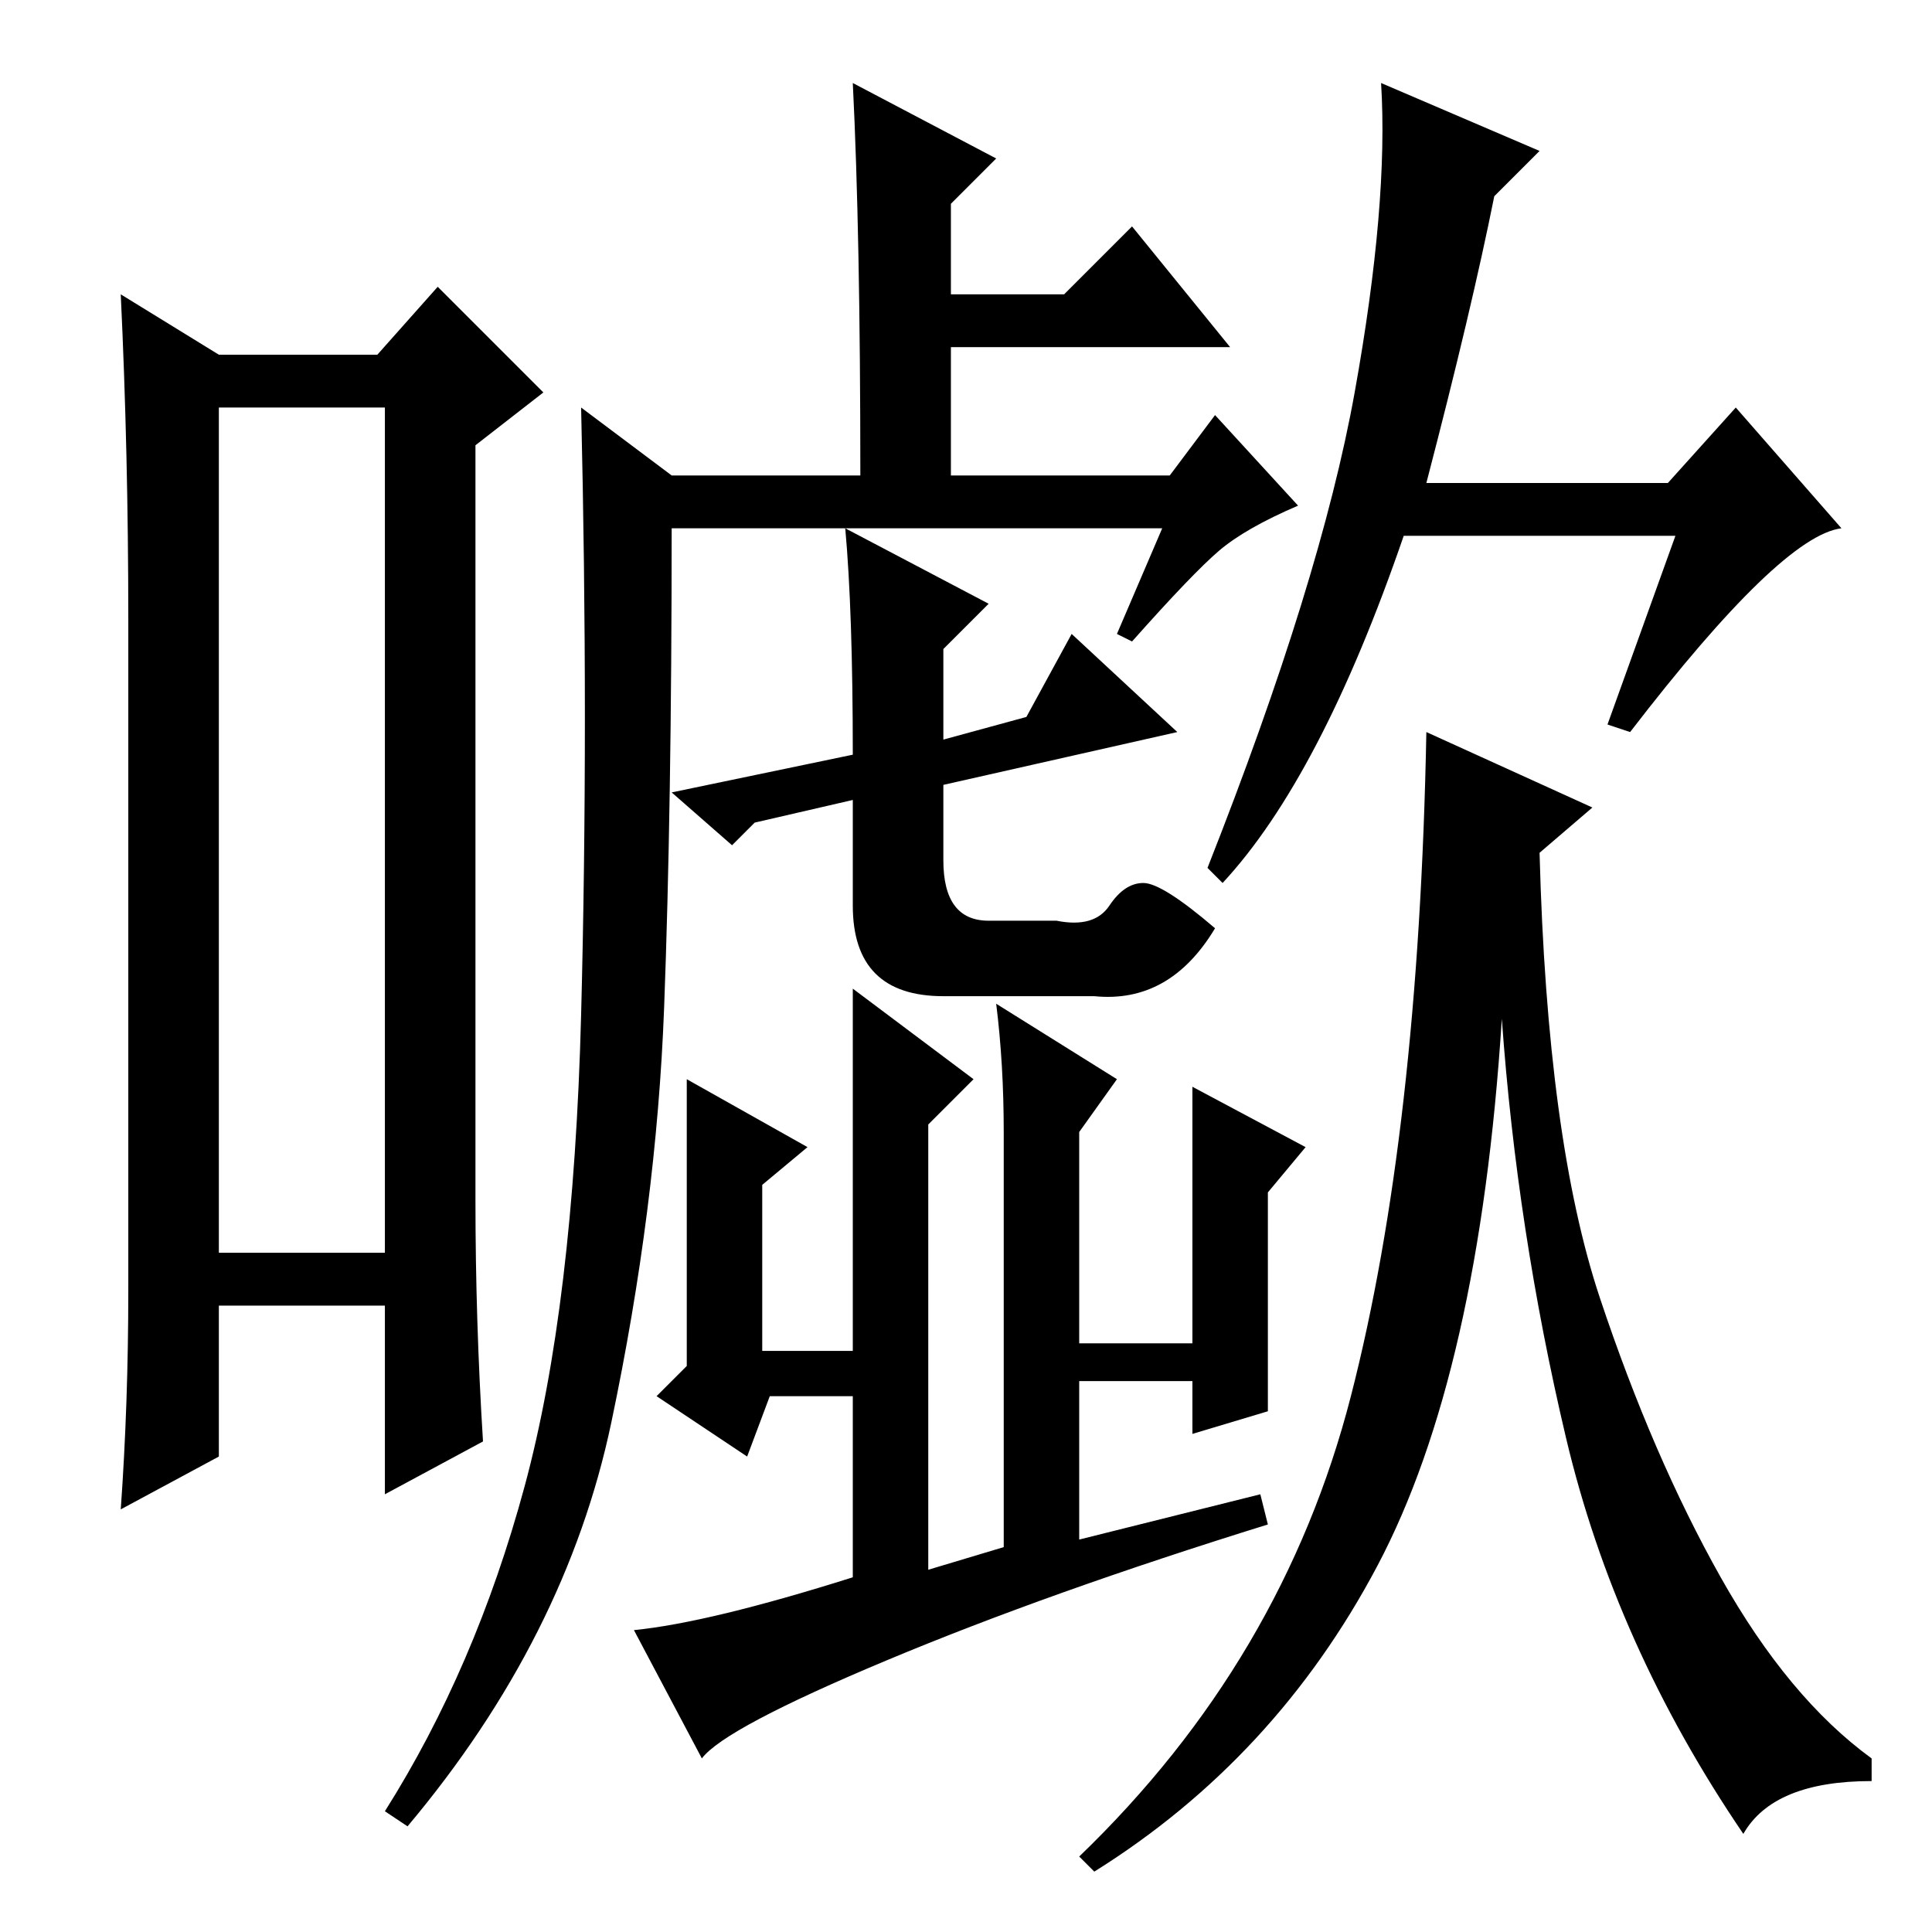 <?xml version="1.0" standalone="no"?>
<!DOCTYPE svg PUBLIC "-//W3C//DTD SVG 1.1//EN" "http://www.w3.org/Graphics/SVG/1.1/DTD/svg11.dtd" >
<svg xmlns="http://www.w3.org/2000/svg" xmlns:xlink="http://www.w3.org/1999/xlink" version="1.1" viewBox="0 -36 256 256">
  <g transform="matrix(1 0 0 -1 0 220)">
   <path fill="currentColor"
d="M29 202v-112h22v112h-22zM17 85v89q0 22 -1 43l13 -8h21l8 9l14 -14l-9 -7v-100q0 -16 1 -32l-13 -7v25h-22v-20l-13 -7q1 14 1 29zM136 161l6 11l14 -13l-31 -7v-10q0 -8 6 -8h9q5 -1 7 2t4.5 3t9.5 -6q-6 -10 -16 -9h-20q-12 0 -12 12v14l-13 -3l-3 -3l-8 7l24 5
q0 19 -1 30l19 -10l-6 -6v-12zM133 51v55q0 9 -1 17l16 -10l-5 -7v-28h15v34l15 -8l-5 -6v-29l-10 -3v7h-15v-21l24 6l1 -4q-29 -9 -50.5 -18t-24.5 -13l-9 17q10 1 29 7v24h-11l-3 -8l-12 8l4 4v38l16 -9l-6 -5v-22h12v48l16 -12l-6 -6v-59zM154 186h-65q0 -37 -1 -63.5
t-7 -55t-27 -53.5l-3 2q12 19 18.5 43t7.5 62.5t0 80.5l12 -9h25q0 32 -1 52l19 -10l-6 -6v-12h15l9 9l13 -16h-37v-17h29l6 8l11 -12q-7 -3 -10.5 -6t-11.5 -12l-2 1zM204 236l-6 -6q-3 -15 -9 -38h32l9 10l14 -16q-8 -1 -28 -27l-3 1l9 25h-36q-11 -32 -24 -46l-2 2
q15 38 19.5 63t3.5 41zM211 149l-7 -6q1 -38 8 -59t16 -37t20 -24v-3q-13 0 -17 -7q-17 25 -23.5 52.5t-8.5 55.5q-3 -47 -16.5 -72.5t-37.5 -40.5l-2 2q27 26 36 61t10 88z" />
  </g>

</svg>
